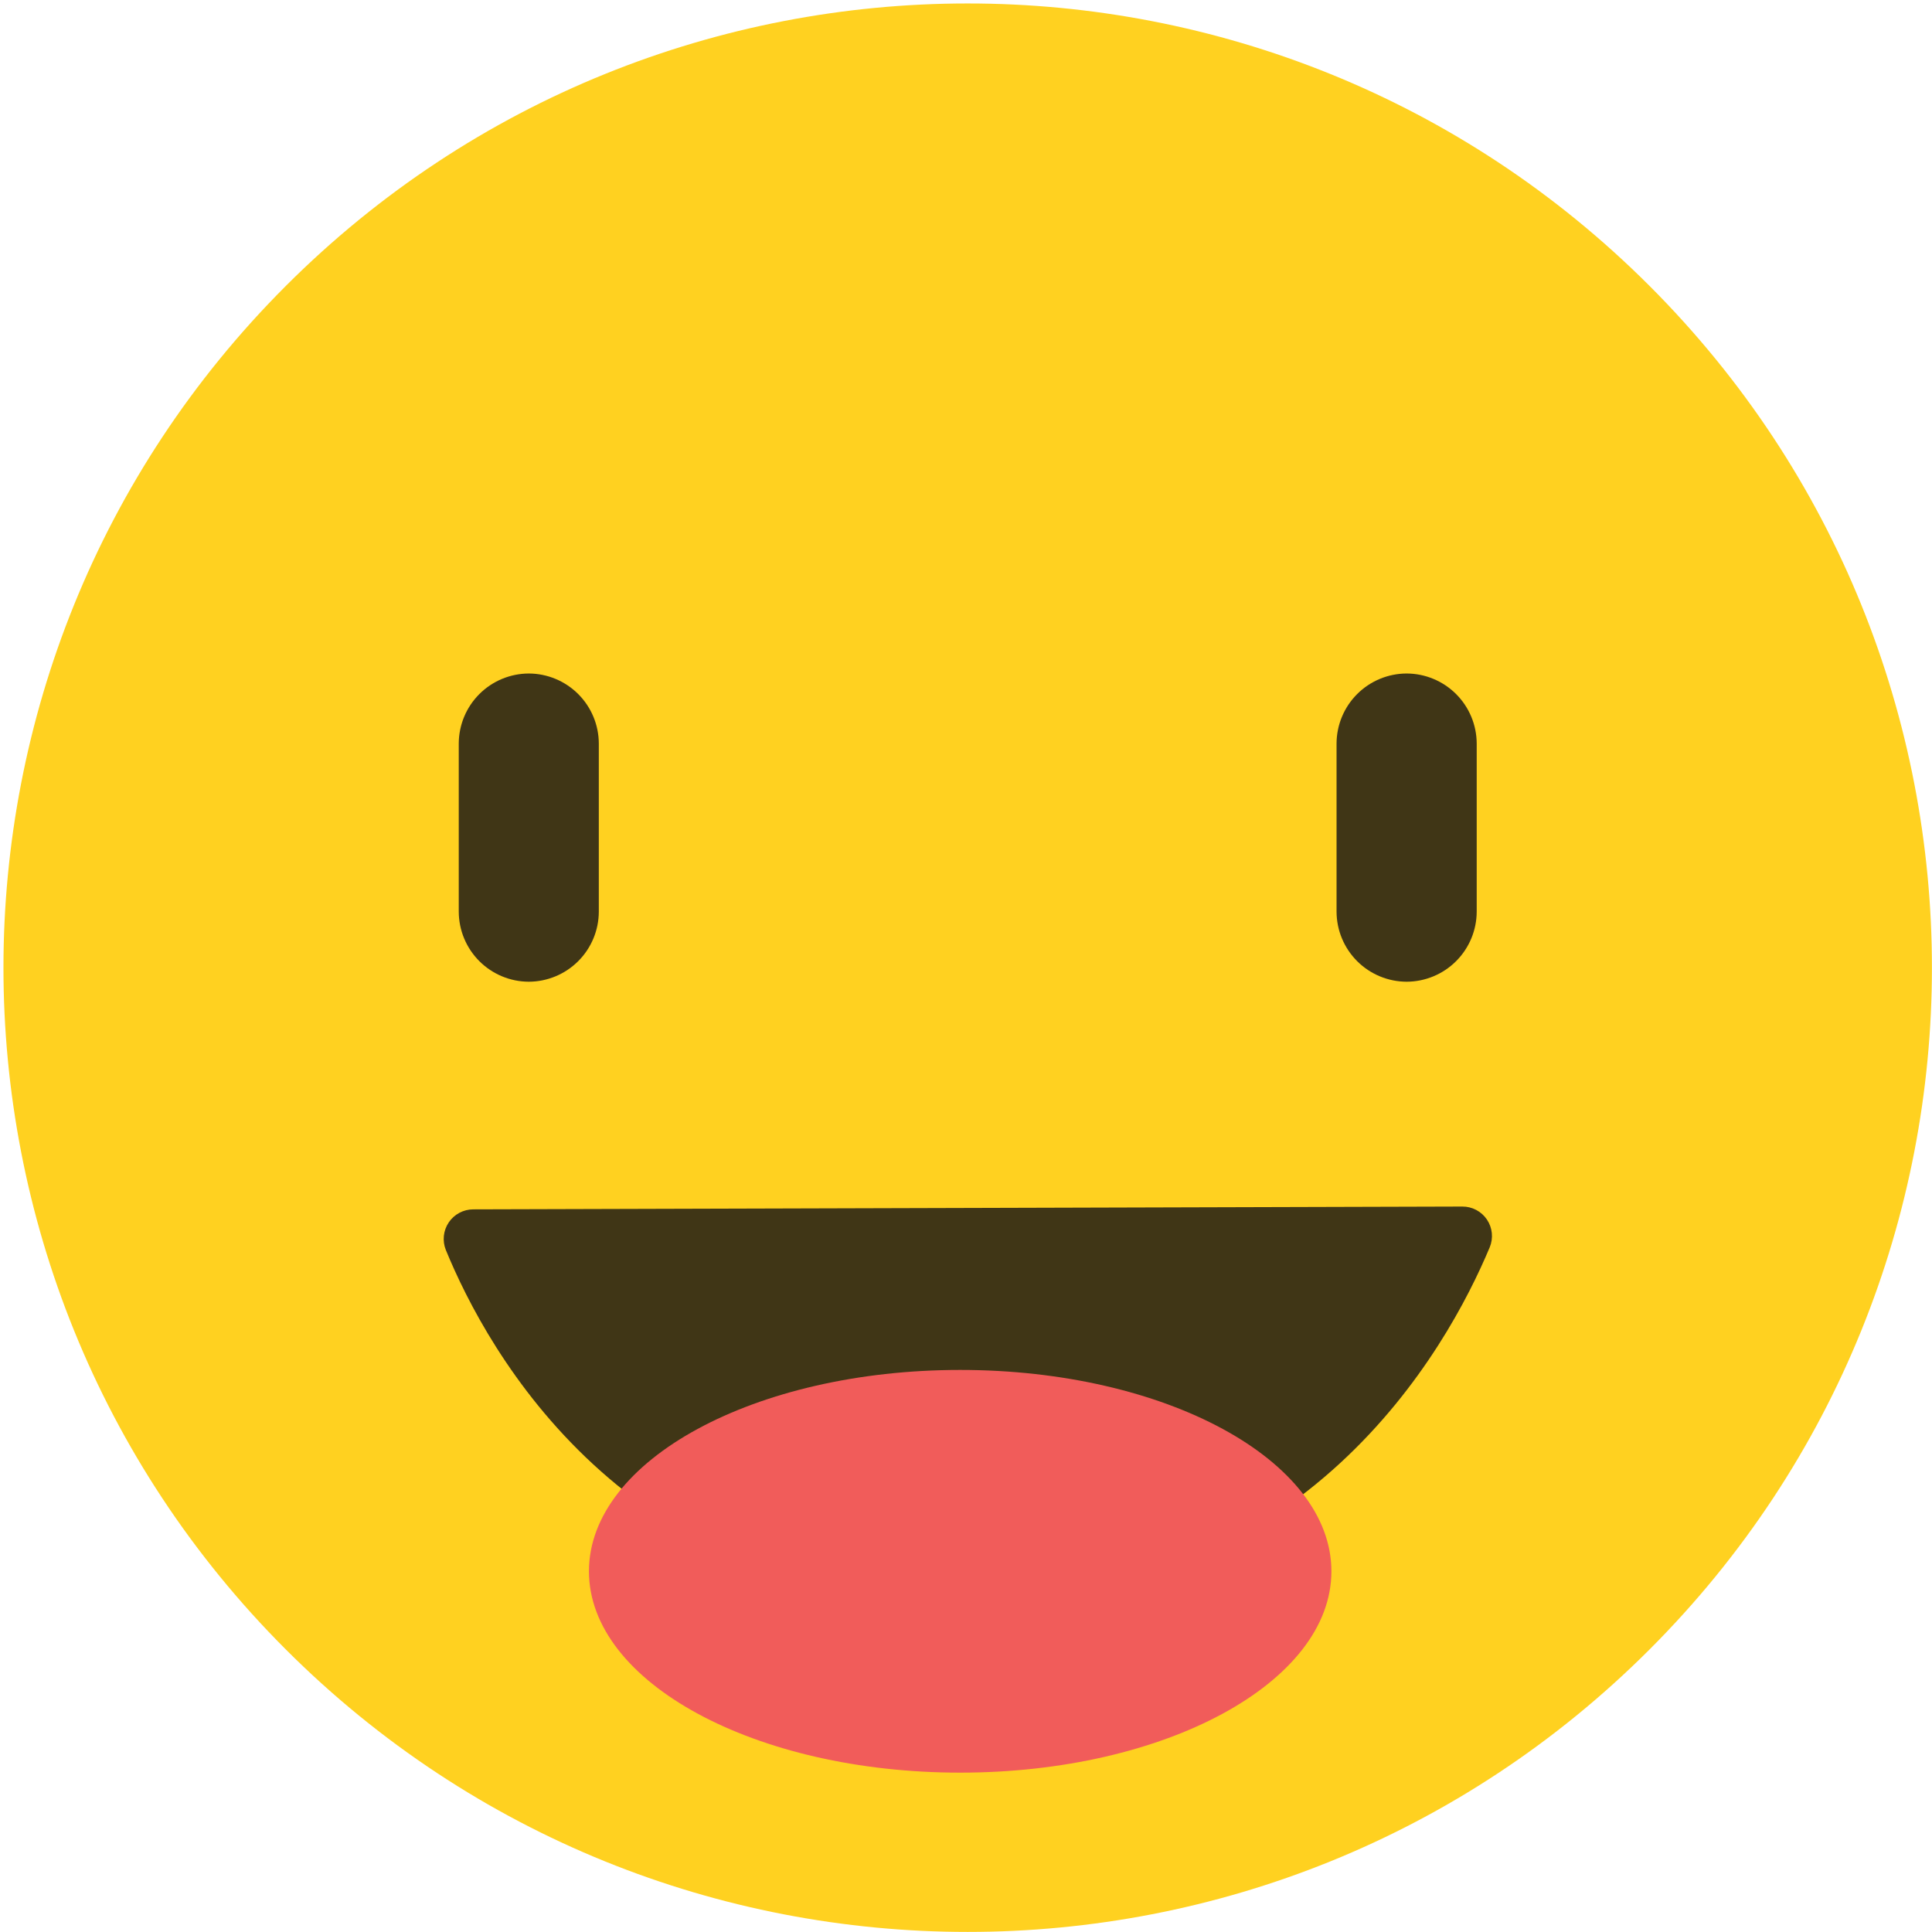 <svg width="405" height="405" viewBox="0 0 405 405" fill="none" xmlns="http://www.w3.org/2000/svg">
<path d="M345.782 345.782C424.719 266.846 424.719 138.864 345.782 59.928C266.845 -19.009 138.864 -19.009 59.927 59.928C-19.01 138.864 -19.01 266.846 59.927 345.782C138.864 424.719 266.845 424.719 345.782 345.782Z" fill="#FFD120"/>
<path d="M110.858 205.795C106.965 205.785 103.235 204.233 100.482 201.481C97.73 198.728 96.178 194.998 96.168 191.105V155.855C96.184 151.966 97.737 148.241 100.489 145.492C103.241 142.744 106.969 141.196 110.858 141.185V141.185C114.744 141.201 118.466 142.752 121.214 145.499C123.962 148.247 125.512 151.969 125.528 155.855V191.095C125.52 194.986 123.973 198.716 121.224 201.47C118.476 204.224 114.749 205.779 110.858 205.795V205.795Z" fill="#403616"/>
<path d="M294.858 205.795C290.967 205.782 287.239 204.23 284.488 201.477C281.738 198.725 280.188 194.996 280.178 191.105V155.855C280.194 151.967 281.746 148.244 284.495 145.496C287.245 142.748 290.97 141.198 294.858 141.185V141.185C298.749 141.193 302.479 142.74 305.233 145.489C307.987 148.237 309.542 151.964 309.558 155.855V191.095C309.55 194.991 307.999 198.726 305.243 201.481C302.488 204.236 298.754 205.787 294.858 205.795V205.795Z" fill="#403616"/>
<path d="M99.198 253.515C98.185 253.517 97.189 253.767 96.295 254.244C95.401 254.72 94.638 255.408 94.072 256.248C93.505 257.088 93.153 258.053 93.046 259.06C92.939 260.067 93.081 261.085 93.458 262.025C102.088 283.085 130.908 336.125 202.458 336.125C274.008 336.125 303.388 282.715 312.288 261.465C312.678 260.522 312.828 259.498 312.725 258.483C312.623 257.468 312.27 256.495 311.7 255.649C311.13 254.804 310.359 254.112 309.457 253.637C308.554 253.162 307.548 252.917 306.528 252.925L99.198 253.515Z" fill="#403616"/>
<path d="M201.279 371.595C244.258 371.595 279.099 352.697 279.099 329.385C279.099 306.073 244.258 287.175 201.279 287.175C158.3 287.175 123.459 306.073 123.459 329.385C123.459 352.697 158.3 371.595 201.279 371.595Z" fill="#F15C5A"/>
</svg>
